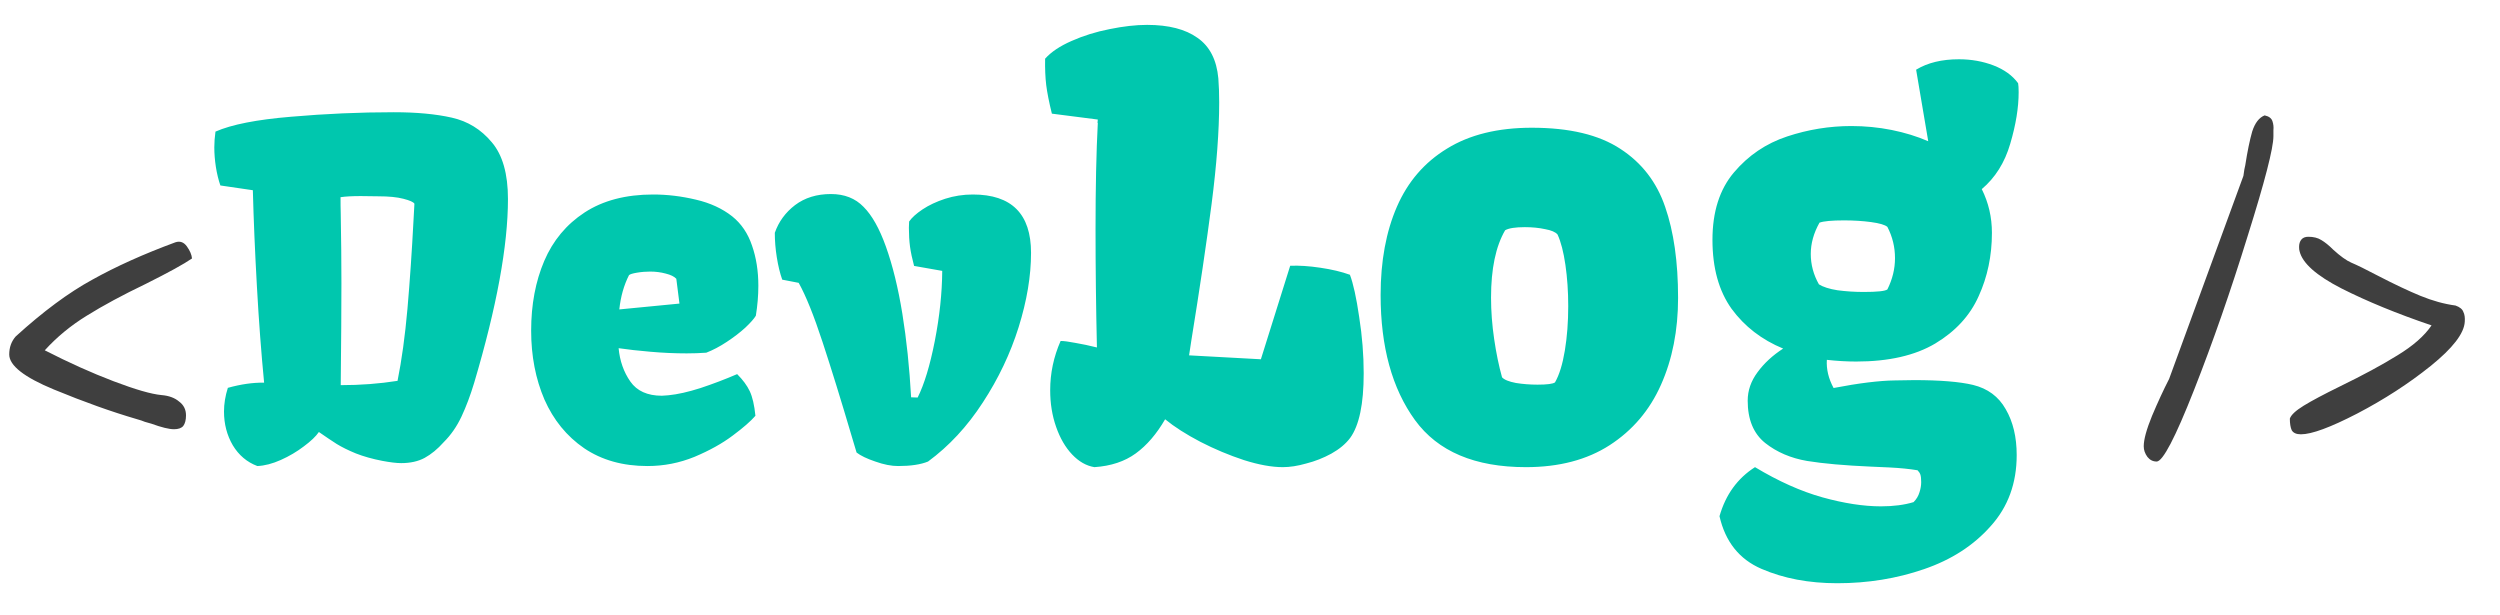 <svg width="65" height="16" viewBox="0 0 65 16" fill="none" xmlns="http://www.w3.org/2000/svg">
    <path d="M4.524 11.16C4.396 11.16 4.2 11.112 3.936 11.016C3.888 11 3.832 10.984 3.768 10.968C3.712 10.944 3.64 10.92 3.552 10.896C2.896 10.704 2.18 10.448 1.404 10.128C0.628 9.808 0.24 9.504 0.24 9.216C0.24 9.032 0.296 8.876 0.408 8.748C1.12 8.1 1.784 7.608 2.4 7.272C3.016 6.928 3.736 6.604 4.56 6.3C4.68 6.26 4.78 6.296 4.86 6.408C4.94 6.52 4.984 6.624 4.992 6.72C4.784 6.864 4.384 7.084 3.792 7.38C3.192 7.668 2.68 7.944 2.256 8.208C1.84 8.464 1.476 8.764 1.164 9.108C1.788 9.428 2.384 9.696 2.952 9.912C3.52 10.128 3.936 10.248 4.2 10.272C4.392 10.288 4.544 10.344 4.656 10.44C4.776 10.528 4.836 10.648 4.836 10.8C4.836 10.92 4.812 11.012 4.764 11.076C4.716 11.132 4.636 11.16 4.524 11.16ZM56.073 12C55.977 12 55.897 11.96 55.833 11.88C55.769 11.792 55.737 11.7 55.737 11.604C55.737 11.428 55.809 11.164 55.953 10.812C56.105 10.452 56.253 10.132 56.397 9.852L58.329 4.572C58.345 4.444 58.361 4.352 58.377 4.296C58.433 3.936 58.493 3.644 58.557 3.42C58.629 3.196 58.737 3.056 58.881 3C58.993 3.024 59.061 3.076 59.085 3.156C59.109 3.228 59.117 3.304 59.109 3.384C59.109 3.456 59.109 3.508 59.109 3.54C59.109 3.852 58.885 4.72 58.437 6.144C57.997 7.568 57.533 8.9 57.045 10.14C56.557 11.38 56.233 12 56.073 12ZM59.824 11.292C59.704 11.292 59.624 11.256 59.584 11.184C59.552 11.112 59.536 11.012 59.536 10.884C59.568 10.788 59.688 10.676 59.896 10.548C60.104 10.42 60.42 10.252 60.844 10.044C61.436 9.756 61.932 9.488 62.332 9.24C62.74 8.992 63.036 8.732 63.22 8.46C62.324 8.156 61.544 7.836 60.88 7.5C60.224 7.164 59.86 6.84 59.788 6.528C59.78 6.504 59.776 6.468 59.776 6.42C59.776 6.34 59.796 6.276 59.836 6.228C59.876 6.18 59.936 6.156 60.016 6.156C60.152 6.156 60.264 6.184 60.352 6.24C60.448 6.296 60.552 6.38 60.664 6.492C60.848 6.66 61.004 6.772 61.132 6.828C61.284 6.892 61.512 7.004 61.816 7.164C62.248 7.388 62.62 7.564 62.932 7.692C63.244 7.82 63.548 7.904 63.844 7.944C63.956 7.984 64.024 8.04 64.048 8.112C64.08 8.176 64.092 8.26 64.084 8.364C64.068 8.668 63.772 9.052 63.196 9.516C62.628 9.972 61.992 10.384 61.288 10.752C60.592 11.112 60.104 11.292 59.824 11.292Z" fill="#3F3F3F"/>
    <path d="M5.824 10.699C5.824 10.5 5.857 10.295 5.924 10.084C6.26 9.99 6.574 9.945 6.867 9.949C6.793 9.188 6.73 8.355 6.68 7.453C6.629 6.547 6.594 5.711 6.574 4.945H6.568L5.73 4.822C5.68 4.678 5.641 4.518 5.613 4.342C5.586 4.166 5.572 3.996 5.572 3.832C5.572 3.707 5.582 3.57 5.602 3.422C6.02 3.238 6.676 3.109 7.57 3.035C8.465 2.957 9.354 2.918 10.236 2.918C10.83 2.918 11.334 2.965 11.748 3.059C12.162 3.152 12.508 3.365 12.785 3.697C13.066 4.025 13.207 4.518 13.207 5.174C13.207 6.389 12.914 7.982 12.328 9.955C12.23 10.279 12.121 10.57 12 10.828C11.879 11.086 11.725 11.309 11.537 11.496C11.377 11.676 11.211 11.812 11.039 11.906C10.871 11.996 10.668 12.041 10.43 12.041C10.309 12.041 10.145 12.021 9.938 11.982C9.68 11.932 9.451 11.867 9.252 11.789C9.053 11.707 8.887 11.625 8.754 11.543C8.625 11.461 8.471 11.357 8.291 11.232C8.213 11.346 8.082 11.471 7.898 11.607C7.719 11.744 7.52 11.861 7.301 11.959C7.082 12.057 6.879 12.109 6.691 12.117C6.422 12.016 6.209 11.836 6.053 11.578C5.9 11.316 5.824 11.023 5.824 10.699ZM10.336 9.902C10.445 9.363 10.531 8.738 10.594 8.027C10.656 7.312 10.709 6.541 10.752 5.713L10.775 5.297C10.752 5.254 10.656 5.211 10.488 5.168C10.324 5.125 10.107 5.104 9.838 5.104L9.381 5.098C9.162 5.098 8.986 5.107 8.854 5.127C8.854 5.291 8.855 5.43 8.859 5.543C8.871 6.223 8.877 6.83 8.877 7.365C8.877 7.986 8.871 8.869 8.859 10.014C9.371 10.014 9.863 9.977 10.336 9.902ZM13.81 8.596C13.81 7.92 13.924 7.316 14.15 6.785C14.377 6.254 14.727 5.834 15.199 5.525C15.676 5.213 16.27 5.057 16.98 5.057C17.352 5.057 17.723 5.102 18.094 5.191C18.465 5.277 18.779 5.422 19.037 5.625C19.275 5.816 19.447 6.07 19.553 6.387C19.662 6.699 19.717 7.047 19.717 7.43C19.717 7.684 19.695 7.943 19.652 8.209C19.605 8.287 19.514 8.391 19.377 8.52C19.24 8.645 19.08 8.768 18.896 8.889C18.713 9.01 18.535 9.104 18.363 9.17C18.199 9.182 18.029 9.188 17.854 9.188C17.545 9.188 17.232 9.174 16.916 9.146C16.6 9.119 16.322 9.088 16.084 9.053C16.115 9.385 16.217 9.674 16.389 9.92C16.561 10.166 16.834 10.289 17.209 10.289C17.244 10.289 17.301 10.285 17.379 10.277C17.617 10.254 17.895 10.191 18.211 10.09C18.531 9.984 18.85 9.863 19.166 9.727C19.314 9.875 19.424 10.023 19.494 10.172C19.564 10.32 19.613 10.533 19.641 10.81C19.52 10.951 19.322 11.123 19.049 11.326C18.779 11.529 18.449 11.713 18.059 11.877C17.668 12.037 17.26 12.117 16.834 12.117C16.193 12.117 15.645 11.963 15.188 11.654C14.734 11.342 14.391 10.92 14.156 10.389C13.926 9.854 13.81 9.256 13.81 8.596ZM17.584 7.248C17.529 7.189 17.438 7.145 17.309 7.113C17.18 7.078 17.045 7.061 16.904 7.061C16.791 7.061 16.676 7.07 16.559 7.09C16.445 7.109 16.377 7.131 16.354 7.154C16.221 7.416 16.137 7.713 16.102 8.045L17.666 7.893L17.584 7.248ZM20.338 7.271C20.279 7.104 20.232 6.91 20.197 6.691C20.162 6.473 20.145 6.26 20.145 6.053C20.246 5.764 20.422 5.523 20.672 5.332C20.926 5.141 21.236 5.045 21.604 5.045C21.955 5.045 22.238 5.156 22.453 5.379C22.672 5.598 22.865 5.941 23.033 6.41C23.209 6.902 23.352 7.484 23.461 8.156C23.57 8.828 23.646 9.553 23.689 10.33L23.859 10.336C24.031 9.992 24.18 9.502 24.305 8.865C24.43 8.225 24.494 7.617 24.498 7.043L23.766 6.914C23.715 6.723 23.68 6.555 23.66 6.41C23.641 6.262 23.631 6.1 23.631 5.924L23.637 5.76C23.707 5.658 23.824 5.553 23.988 5.443C24.152 5.334 24.348 5.242 24.574 5.168C24.805 5.094 25.045 5.057 25.295 5.057C26.303 5.057 26.807 5.562 26.807 6.574C26.807 7.176 26.699 7.82 26.484 8.508C26.27 9.191 25.959 9.844 25.553 10.465C25.15 11.086 24.676 11.598 24.129 12C23.938 12.078 23.678 12.117 23.35 12.117C23.174 12.117 22.977 12.078 22.758 12C22.539 11.926 22.377 11.848 22.271 11.766L22.148 11.355C21.867 10.402 21.613 9.582 21.387 8.895C21.16 8.203 20.953 7.689 20.766 7.354L20.338 7.271ZM27.305 10.147C27.305 9.703 27.395 9.275 27.576 8.865C27.659 8.865 27.788 8.882 27.964 8.916C28.14 8.946 28.325 8.985 28.52 9.034C28.496 7.984 28.484 6.958 28.484 5.958C28.484 4.878 28.503 3.958 28.543 3.196H28.535L28.543 3.108L27.349 2.955C27.275 2.657 27.227 2.41 27.202 2.215C27.178 2.015 27.168 1.785 27.173 1.526C27.329 1.351 27.559 1.197 27.861 1.065C28.169 0.928 28.498 0.826 28.85 0.757C29.206 0.684 29.531 0.647 29.824 0.647C30.386 0.647 30.823 0.76 31.135 0.984C31.453 1.204 31.633 1.556 31.677 2.039C31.692 2.229 31.699 2.437 31.699 2.662C31.699 3.404 31.633 4.283 31.502 5.298C31.37 6.314 31.194 7.5 30.974 8.858L30.916 9.239L32.783 9.341L33.545 6.91C33.774 6.9 34.036 6.917 34.329 6.961C34.627 7.005 34.883 7.066 35.098 7.144C35.185 7.374 35.266 7.74 35.339 8.243C35.417 8.741 35.456 9.229 35.456 9.708C35.456 10.503 35.339 11.062 35.105 11.385C34.988 11.541 34.824 11.678 34.614 11.795C34.409 11.907 34.192 11.993 33.962 12.051C33.738 12.115 33.535 12.146 33.355 12.146C33.066 12.146 32.73 12.085 32.344 11.963C31.958 11.836 31.58 11.678 31.209 11.487C30.837 11.292 30.532 11.097 30.293 10.901C30.073 11.282 29.819 11.578 29.531 11.788C29.243 11.998 28.884 12.117 28.455 12.146C28.245 12.112 28.052 12.002 27.876 11.817C27.7 11.631 27.561 11.392 27.459 11.099C27.356 10.806 27.305 10.489 27.305 10.147ZM35.896 7.671C35.896 6.788 36.038 6.021 36.321 5.372C36.604 4.722 37.039 4.219 37.624 3.863C38.21 3.501 38.945 3.321 39.829 3.321C40.806 3.321 41.572 3.504 42.129 3.87C42.685 4.231 43.074 4.734 43.294 5.379C43.518 6.023 43.63 6.812 43.63 7.745C43.63 8.589 43.481 9.344 43.184 10.008C42.891 10.667 42.446 11.19 41.851 11.575C41.26 11.956 40.535 12.146 39.675 12.146C38.347 12.146 37.385 11.739 36.79 10.923C36.194 10.103 35.896 9.019 35.896 7.671ZM39.976 10.001C40.225 10.001 40.376 9.981 40.43 9.942C40.542 9.747 40.627 9.471 40.686 9.114C40.745 8.758 40.774 8.372 40.774 7.957C40.774 7.576 40.749 7.22 40.701 6.888C40.652 6.551 40.584 6.287 40.496 6.097C40.442 6.033 40.334 5.987 40.173 5.958C40.012 5.923 39.836 5.906 39.646 5.906C39.397 5.906 39.226 5.933 39.133 5.987C38.889 6.407 38.767 6.99 38.767 7.737C38.767 8.089 38.794 8.448 38.848 8.814C38.901 9.18 38.97 9.512 39.053 9.81C39.111 9.874 39.231 9.922 39.412 9.957C39.592 9.986 39.78 10.001 39.976 10.001ZM48.904 13.165C49.231 13.165 49.514 13.128 49.753 13.055C49.827 12.981 49.878 12.896 49.907 12.798C49.937 12.706 49.951 12.618 49.951 12.535C49.951 12.447 49.944 12.381 49.929 12.337C49.915 12.298 49.89 12.261 49.856 12.227C49.651 12.193 49.409 12.168 49.131 12.154C48.857 12.144 48.694 12.137 48.64 12.132C47.961 12.102 47.41 12.054 46.985 11.985C46.56 11.912 46.196 11.756 45.894 11.517C45.591 11.273 45.44 10.906 45.44 10.418C45.44 10.154 45.525 9.908 45.696 9.678C45.867 9.444 46.089 9.239 46.362 9.063C45.806 8.834 45.359 8.489 45.022 8.03C44.69 7.566 44.524 6.968 44.524 6.236C44.524 5.508 44.709 4.925 45.081 4.485C45.456 4.041 45.918 3.729 46.465 3.548C47.012 3.367 47.568 3.277 48.135 3.277C48.491 3.277 48.84 3.311 49.182 3.379C49.524 3.448 49.841 3.545 50.134 3.672L49.819 1.812C50.117 1.631 50.488 1.541 50.933 1.541C51.255 1.541 51.555 1.595 51.834 1.702C52.112 1.81 52.324 1.963 52.471 2.164C52.48 2.212 52.485 2.291 52.485 2.398C52.485 2.798 52.412 3.245 52.266 3.738C52.124 4.227 51.877 4.62 51.526 4.917C51.702 5.269 51.79 5.647 51.79 6.053C51.79 6.648 51.675 7.198 51.445 7.701C51.221 8.204 50.845 8.614 50.317 8.931C49.79 9.244 49.104 9.4 48.259 9.4C48.015 9.4 47.761 9.385 47.498 9.356C47.483 9.6 47.541 9.844 47.673 10.088C48.333 9.961 48.865 9.896 49.27 9.891L49.768 9.883C50.442 9.883 50.952 9.925 51.299 10.008C51.68 10.101 51.963 10.31 52.148 10.638C52.339 10.965 52.434 11.363 52.434 11.832C52.434 12.564 52.209 13.179 51.76 13.677C51.316 14.18 50.737 14.554 50.024 14.798C49.316 15.042 48.565 15.164 47.769 15.164C47.031 15.164 46.374 15.04 45.798 14.79C45.222 14.541 44.858 14.085 44.707 13.421C44.868 12.859 45.176 12.435 45.63 12.146C46.24 12.513 46.824 12.774 47.38 12.93C47.942 13.086 48.45 13.165 48.904 13.165ZM48.457 7.591C48.809 7.591 49.014 7.569 49.072 7.525C49.204 7.261 49.27 6.99 49.27 6.712C49.27 6.424 49.204 6.153 49.072 5.899C49.009 5.845 48.867 5.804 48.648 5.774C48.433 5.745 48.198 5.73 47.944 5.73C47.627 5.73 47.415 5.75 47.307 5.789C47.156 6.058 47.08 6.329 47.08 6.602C47.08 6.88 47.151 7.144 47.292 7.393C47.4 7.461 47.561 7.513 47.776 7.547C47.996 7.576 48.223 7.591 48.457 7.591Z" fill="#00C7AE"/>
</svg>
